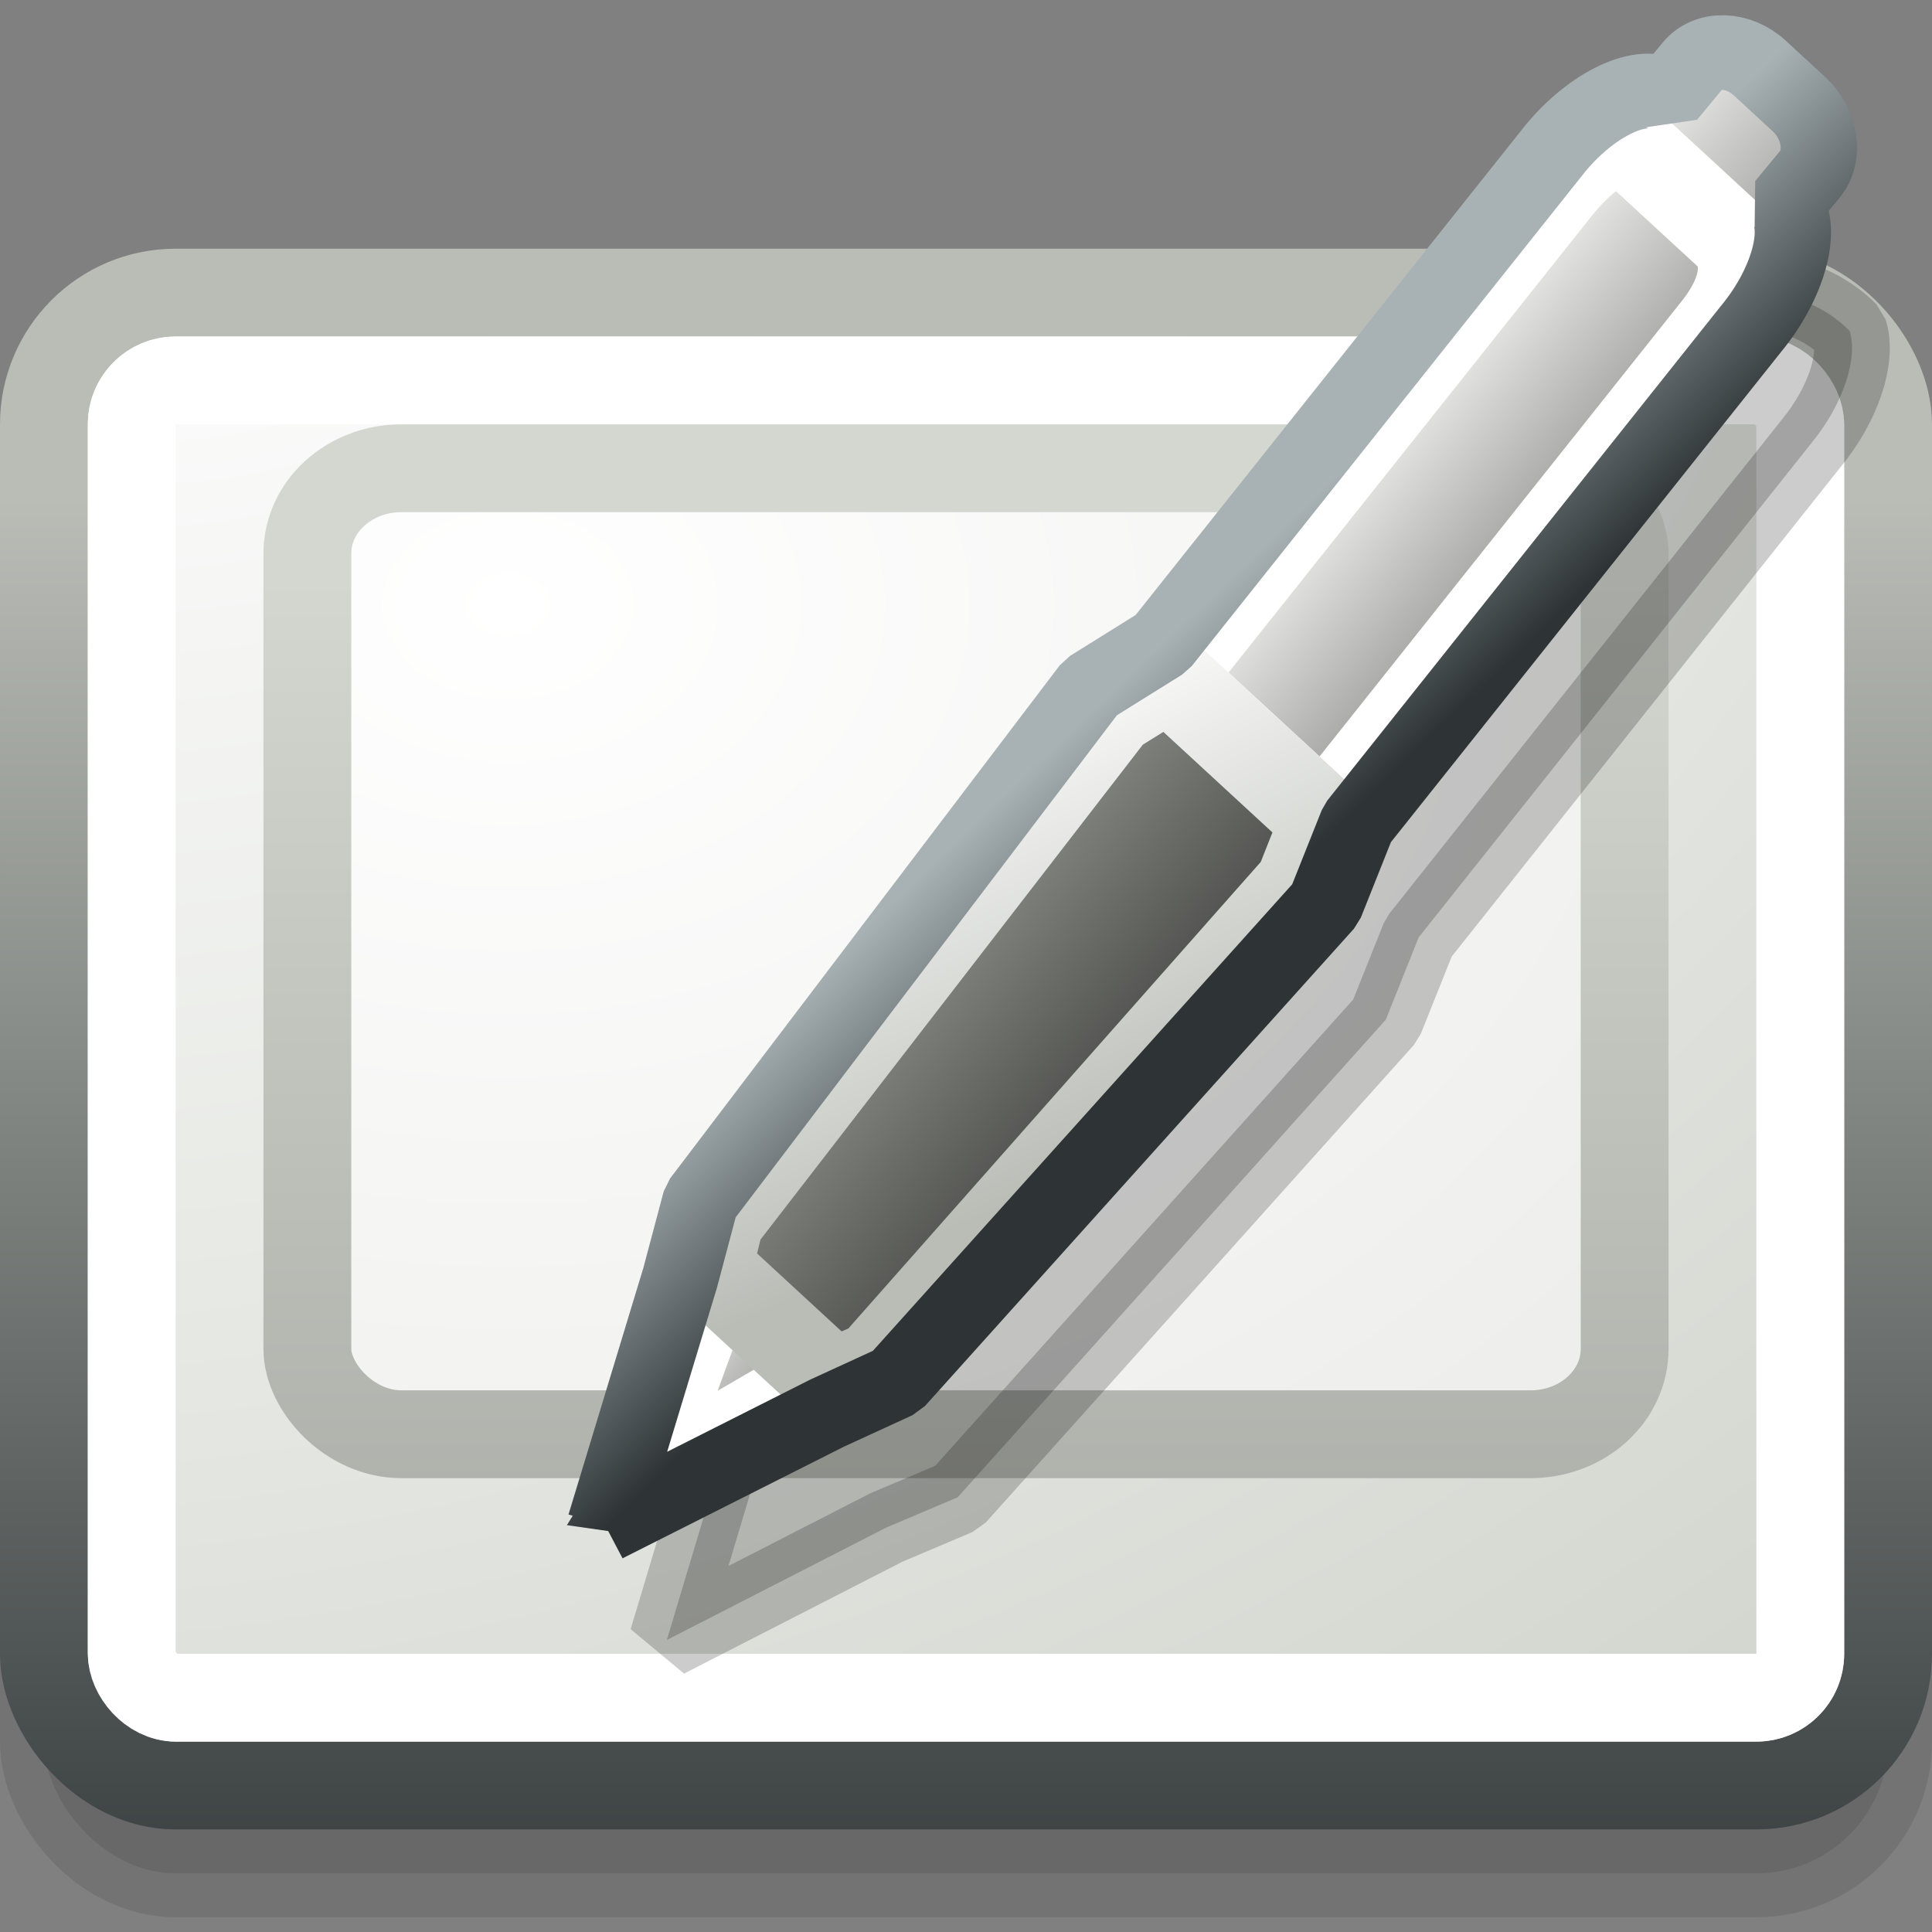 <?xml version="1.0" encoding="UTF-8" standalone="no"?>
<!-- Created with Inkscape (http://www.inkscape.org/) -->

<svg
   xmlns:dc="http://purl.org/dc/elements/1.1/"
   xmlns:cc="http://creativecommons.org/ns#"
   xmlns:rdf="http://www.w3.org/1999/02/22-rdf-syntax-ns#"
   xmlns:svg="http://www.w3.org/2000/svg"
   xmlns="http://www.w3.org/2000/svg"
   xmlns:xlink="http://www.w3.org/1999/xlink"
   xmlns:sodipodi="http://sodipodi.sourceforge.net/DTD/sodipodi-0.dtd"
   xmlns:inkscape="http://www.inkscape.org/namespaces/inkscape"
   width="22"
   height="22"
   id="svg3652"
   version="1.1"
   inkscape:version="0.48.1 r9760"
   sodipodi:docname="Нов документ 4">
  <rect width="100%" height="100%" fill="#808080" stroke="none"/>
  <defs
     id="defs3654">
    <radialGradient
       r="19.769"
       fy="18.349"
       fx="3.914"
       cy="18.349"
       cx="3.914"
       gradientTransform="matrix(1.489,-0.399,0.297,1.12,294.083,160.012)"
       gradientUnits="userSpaceOnUse"
       id="radialGradient4738-7-3"
       xlink:href="#linearGradient5717-6-7"
       inkscape:collect="always" />
    <linearGradient
       id="linearGradient5717-6-7">
      <stop
         id="stop5719-3-2"
         offset="0"
         style="stop-color:#ffffff;stop-opacity:1;" />
      <stop
         id="stop5721-7-5"
         offset="1"
         style="stop-color:#d3d7cf;stop-opacity:1;" />
    </linearGradient>
    <linearGradient
       inkscape:collect="always"
       xlink:href="#linearGradient4879"
       id="linearGradient4885"
       x1="321.499"
       y1="200.129"
       x2="321.499"
       y2="182.862"
       gradientUnits="userSpaceOnUse" />
    <linearGradient
       inkscape:collect="always"
       id="linearGradient4879">
      <stop
         style="stop-color:#2e3436;stop-opacity:1"
         offset="0"
         id="stop4881" />
      <stop
         style="stop-color:#babdb6;stop-opacity:1"
         offset="1"
         id="stop4883" />
    </linearGradient>
    <radialGradient
       inkscape:collect="always"
       xlink:href="#linearGradient4889"
       id="radialGradient4895"
       cx="308.956"
       cy="184.995"
       fx="308.956"
       fy="184.995"
       r="8"
       gradientTransform="matrix(2.033,0,0,1.524,-319.328,-97.878)"
       gradientUnits="userSpaceOnUse" />
    <linearGradient
       inkscape:collect="always"
       id="linearGradient4889">
      <stop
         style="stop-color:#ffffff;stop-opacity:1"
         offset="0"
         id="stop4891" />
      <stop
         style="stop-color:#eeeeec;stop-opacity:1"
         offset="1"
         id="stop4893" />
    </linearGradient>
    <linearGradient
       inkscape:collect="always"
       xlink:href="#linearGradient4871"
       id="linearGradient4877"
       x1="313.25"
       y1="205.796"
       x2="313.25"
       y2="183.757"
       gradientUnits="userSpaceOnUse" />
    <linearGradient
       inkscape:collect="always"
       id="linearGradient4871">
      <stop
         style="stop-color:#888a85;stop-opacity:1;"
         offset="0"
         id="stop4873" />
      <stop
         style="stop-color:#d3d7cf;stop-opacity:1"
         offset="1"
         id="stop4875" />
    </linearGradient>
    <linearGradient
       inkscape:collect="always"
       xlink:href="#linearGradient4625-05"
       id="linearGradient12935-7"
       gradientUnits="userSpaceOnUse"
       gradientTransform="matrix(0.431,-0.532,0.493,0.464,18.912,27.93)"
       x1="1.5"
       y1="4.265"
       x2="1.5"
       y2="8" />
    <linearGradient
       id="linearGradient4625-05">
      <stop
         id="stop4627-1"
         offset="0"
         style="stop-color:#eeeeec;stop-opacity:1;" />
      <stop
         id="stop4629-1"
         offset="1"
         style="stop-color:#888a85;stop-opacity:1;" />
    </linearGradient>
    <linearGradient
       inkscape:collect="always"
       xlink:href="#linearGradient16397-3"
       id="linearGradient12937-0"
       gradientUnits="userSpaceOnUse"
       gradientTransform="matrix(0.431,-0.532,0.493,0.464,17.523,29.348)"
       x1="46.5"
       y1="4"
       x2="46.5"
       y2="8" />
    <linearGradient
       id="linearGradient16397-3">
      <stop
         id="stop16399-0"
         offset="0"
         style="stop-color:#888a85;stop-opacity:1;" />
      <stop
         id="stop16401-04"
         offset="1"
         style="stop-color:#4a4b48;stop-opacity:1;" />
    </linearGradient>
    <linearGradient
       inkscape:collect="always"
       xlink:href="#linearGradient3648-4"
       id="linearGradient12939-5"
       gradientUnits="userSpaceOnUse"
       gradientTransform="matrix(0.431,-0.532,0.493,0.464,18.912,27.93)"
       x1="24"
       y1="3.5"
       x2="24"
       y2="8.5" />
    <linearGradient
       id="linearGradient3648-4">
      <stop
         id="stop3650-2"
         offset="0"
         style="stop-color:#eeeeec;stop-opacity:1;" />
      <stop
         id="stop26236-4"
         offset="0.797"
         style="stop-color:#abaca9;stop-opacity:1;" />
      <stop
         id="stop3652-9"
         offset="1"
         style="stop-color:#d3d7cf;stop-opacity:1;" />
    </linearGradient>
    <linearGradient
       inkscape:collect="always"
       xlink:href="#linearGradient16397-3"
       id="linearGradient12941-9"
       gradientUnits="userSpaceOnUse"
       gradientTransform="matrix(0.431,-0.532,0.493,0.464,18.912,27.93)"
       x1="6.5"
       y1="3"
       x2="6.5"
       y2="9" />
    <radialGradient
       inkscape:collect="always"
       xlink:href="#linearGradient23236-4"
       id="radialGradient12943-9"
       gradientUnits="userSpaceOnUse"
       gradientTransform="matrix(9.078,-4.38,0.744,1.453,-269.264,125.687)"
       cx="31.332"
       cy="19.154"
       fx="31.332"
       fy="19.154"
       r="4.744" />
    <linearGradient
       id="linearGradient23236-4">
      <stop
         id="stop23238-9"
         offset="0"
         style="stop-color:#ffffff;stop-opacity:1;" />
      <stop
         id="stop23240-8"
         offset="1"
         style="stop-color:#babdb6;stop-opacity:1;" />
    </linearGradient>
    <linearGradient
       y2="13.448"
       x2="33.717"
       y1="16.344"
       x1="36.552"
       gradientUnits="userSpaceOnUse"
       id="linearGradient4614"
       xlink:href="#linearGradient13351-6-6"
       inkscape:collect="always" />
    <linearGradient
       inkscape:collect="always"
       id="linearGradient13351-6-6">
      <stop
         style="stop-color:#2e3436;stop-opacity:1;"
         offset="0"
         id="stop13353-7-3" />
      <stop
         style="stop-color:#a8b2b5;stop-opacity:1"
         offset="1"
         id="stop13355-3-9" />
    </linearGradient>
  </defs>
  <sodipodi:namedview
     id="base"
     pagecolor="#ffffff"
     bordercolor="#666666"
     borderopacity="1.0"
     inkscape:pageopacity="0.0"
     inkscape:pageshadow="2"
     inkscape:zoom="11.394638"
     inkscape:cx="-0.033220487"
     inkscape:cy="12.005441"
     inkscape:current-layer="layer1"
     showgrid="true"
     inkscape:grid-bbox="true"
     inkscape:document-units="px" />
  <g
     id="layer1"
     inkscape:label="Layer 1"
     inkscape:groupmode="layer"
     transform="translate(0,-10)">
    <g
       transform="translate(-303,-167.168)"
       style="display:inline;enable-background:new"
       id="g3563">
      <rect
         ry="1.5"
         rx="1.5"
         y="181.5"
         x="303.5"
         height="17"
         width="21"
         id="rect4697-8"
         style="opacity:0.1;color:#000000;fill:#000000;fill-opacity:1;fill-rule:nonzero;stroke:#000000;stroke-width:1;stroke-linecap:round;stroke-linejoin:round;stroke-miterlimit:4;stroke-opacity:1;stroke-dasharray:none;stroke-dashoffset:0;marker:none;visibility:visible;display:inline;overflow:visible;enable-background:new" />
      <rect
         ry="1.5"
         rx="1.5"
         y="180.5"
         x="303.5"
         height="17"
         width="21"
         id="rect4697"
         style="color:#000000;fill:url(#radialGradient4738-7-3);fill-opacity:1;fill-rule:nonzero;stroke:url(#linearGradient4885);stroke-width:1;stroke-linecap:round;stroke-linejoin:round;stroke-miterlimit:4;stroke-opacity:1;stroke-dasharray:none;stroke-dashoffset:0;marker:none;visibility:visible;display:inline;overflow:visible;enable-background:new" />
      <rect
         ry="0.971"
         rx="1.071"
         y="182.5"
         x="306.5"
         height="11"
         width="15"
         id="rect4697-9"
         style="color:#000000;fill:url(#radialGradient4895);fill-opacity:1;fill-rule:nonzero;stroke:url(#linearGradient4877);stroke-width:1;stroke-linecap:round;stroke-linejoin:round;stroke-miterlimit:4;stroke-opacity:1;stroke-dasharray:none;stroke-dashoffset:0;marker:none;visibility:visible;display:inline;overflow:visible;enable-background:accumulate" />
      <rect
         ry="0.5"
         rx="0.5"
         y="181.5"
         x="304.5"
         height="15"
         width="19"
         id="rect4697-3"
         style="color:#000000;fill:none;stroke:#ffffff;stroke-width:1;stroke-linecap:round;stroke-linejoin:round;stroke-miterlimit:4;stroke-opacity:1;stroke-dasharray:none;stroke-dashoffset:0;marker:none;visibility:visible;display:inline;overflow:visible;enable-background:new" />
      <path
         inkscape:connector-curvature="0"
         id="path12925-2-9"
         d="m 321.125,180.5 -4.219,5.312 -0.812,0.5 -4.438,5.844 -0.219,0.875 -0.844,2.812 2.5,-1.281 0.812,-0.344 4.875,-5.438 0.375,-0.938 4.469,-5.625 c 0.362,-0.438 0.537,-0.968 0.438,-1.281 -0.01,-0.01 -0.021,-0.021 -0.031,-0.031 C 323.763,180.653 323.4,180.5 323,180.5 l -1.875,0 z"
         style="opacity:0.2;color:#000000;fill:#000000;stroke:#000000;stroke-width:0.86;stroke-linecap:butt;stroke-linejoin:miter;stroke-miterlimit:1;stroke-opacity:1;stroke-dasharray:none;stroke-dashoffset:0;marker:none;visibility:visible;display:inline;overflow:visible;enable-background:accumulate" />
      <g
         id="g12905-3"
         transform="matrix(0.72,0,0,0.705,294.009,173.042)"
         style="display:inline;enable-background:new">
        <path
           d="m 38.681,8.037 0.44,-0.544 c 0.236,-0.291 0.643,-0.321 0.913,-0.067 l 0.504,0.475 c 0.27,0.254 0.298,0.694 0.062,0.985 l -0.44,0.544 c -0.236,0.291 -0.643,0.321 -0.913,0.067 l -0.504,-0.475 c -0.27,-0.254 -0.298,-0.694 -0.062,-0.985 z"
           id="path12907-3"
           style="fill:#888a85;fill-opacity:1;stroke:none"
           inkscape:connector-curvature="0" />
        <path
           d="m 22.27,29.686 1.628,-3.623 1.973,1.858 -3.108,2.229 -0.493,-0.464 z"
           id="path12909-4"
           sodipodi:nodetypes="ccccc"
           style="fill:url(#linearGradient12935-7);fill-opacity:1;stroke:none"
           inkscape:connector-curvature="0" />
        <path
           d="m 38.681,8.037 0.44,-0.544 c 0.236,-0.291 0.643,-0.321 0.913,-0.067 l 0.504,0.475 c 0.27,0.254 0.298,0.694 0.062,0.985 l -0.44,0.544 c -0.236,0.291 -0.643,0.321 -0.913,0.067 l -0.504,-0.475 c -0.27,-0.254 -0.298,-0.694 -0.062,-0.985 z"
           id="path12911-6"
           style="fill:url(#linearGradient12937-0);fill-opacity:1;stroke:#babdb6;stroke-width:1.404;stroke-linecap:round;stroke-linejoin:round;stroke-miterlimit:4;stroke-opacity:1;stroke-dashoffset:0"
           inkscape:connector-curvature="0" />
        <path
           d="m 33.437,19.11 7.548,-9.326 C 41.574,9.056 41.81,8.247 41.508,7.963 L 40.121,6.657 C 39.819,6.372 39.109,6.733 38.519,7.462 l -7.548,9.326 2.466,2.322 z"
           id="path12913-1"
           sodipodi:nodetypes="ccccccc"
           style="fill:url(#linearGradient12939-5);fill-opacity:1;stroke:none"
           inkscape:connector-curvature="0" />
        <path
           d="m 33.437,19.11 6.159,-7.908 c 0.59,-0.729 0.52,-1.276 0.219,-1.56 L 38.427,8.336 C 38.126,8.052 37.72,8.152 37.13,8.88 l -6.159,7.908 2.466,2.322 z"
           id="path12915-5"
           sodipodi:nodetypes="ccccccc"
           style="fill:none;stroke:#ffffff;stroke-width:1.404;stroke-linecap:round;stroke-linejoin:round;stroke-miterlimit:4;stroke-opacity:1;stroke-dashoffset:0"
           inkscape:connector-curvature="0" />
        <path
           d="m 22.517,29.919 1.382,-3.855 1.973,1.858 -3.354,1.997 z"
           id="path12917-6"
           sodipodi:nodetypes="cccc"
           style="fill:none;stroke:#ffffff;stroke-width:1.404;stroke-linecap:round;stroke-linejoin:round;stroke-miterlimit:4;stroke-opacity:1;stroke-dashoffset:0"
           inkscape:connector-curvature="0" />
        <path
           d="m 23.683,26.33 1.973,1.858 0.677,-0.3 6.705,-7.747 0.399,-1.03 -2.466,-2.322 -0.892,0.566 -6.212,8.212 -0.184,0.764 z"
           id="path12919-1"
           sodipodi:nodetypes="ccccccccc"
           style="fill:url(#linearGradient12941-9);fill-opacity:1;stroke:none"
           inkscape:connector-curvature="0" />
        <path
           d="m 23.683,26.33 1.973,1.858 0.677,-0.3 6.705,-7.747 0.399,-1.03 -2.466,-2.322 -0.892,0.566 -6.212,8.212 -0.184,0.764 z"
           id="path12921-7"
           sodipodi:nodetypes="ccccccccc"
           style="fill:none;stroke:url(#radialGradient12943-9);stroke-width:1.404;stroke-linecap:round;stroke-linejoin:round;stroke-miterlimit:4;stroke-opacity:1;stroke-dashoffset:0"
           inkscape:connector-curvature="0" />
        <path
           d="m 22.055,29.952 c -0.119,0.147 -0.105,0.37 0.031,0.498 0.136,0.128 0.343,0.113 0.462,-0.034 l 0.431,-0.532 -0.493,-0.464 -0.431,0.532 z"
           id="path12923-2"
           style="color:#000000;fill:#eeeeec;fill-opacity:1;fill-rule:evenodd;stroke:none;stroke-width:1px;marker:none;visibility:visible;display:inline;overflow:visible;enable-background:accumulate"
           inkscape:connector-curvature="0" />
        <path
           d="m 22.057,30.486 3.508,-1.807 1.098,-0.515 6.785,-7.71 0.507,-1.3 6.228,-7.992 c 0.578,-0.714 0.833,-1.616 0.533,-2.006 L 41.111,8.668 C 41.356,8.366 41.277,7.853 40.938,7.534 L 40.319,6.951 c -0.339,-0.319 -0.821,-0.334 -1.065,-0.032 0,0 -0.242,0.299 -0.395,0.488 -0.399,-0.268 -1.193,0.126 -1.771,0.84 l -6.228,7.992 -1.126,0.717 -6.166,8.293 -0.324,1.244 -1.187,3.994 z"
           id="path12925-2"
           sodipodi:nodetypes="cccccccccccccccccc"
           style="color:#000000;fill:none;stroke:url(#linearGradient4614);stroke-width:1.207;stroke-linecap:butt;stroke-linejoin:miter;stroke-miterlimit:1;stroke-opacity:1;stroke-dasharray:none;stroke-dashoffset:0;marker:none;visibility:visible;display:inline;overflow:visible;enable-background:accumulate"
           inkscape:connector-curvature="0" />
      </g>
    </g>
  </g>
</svg>
